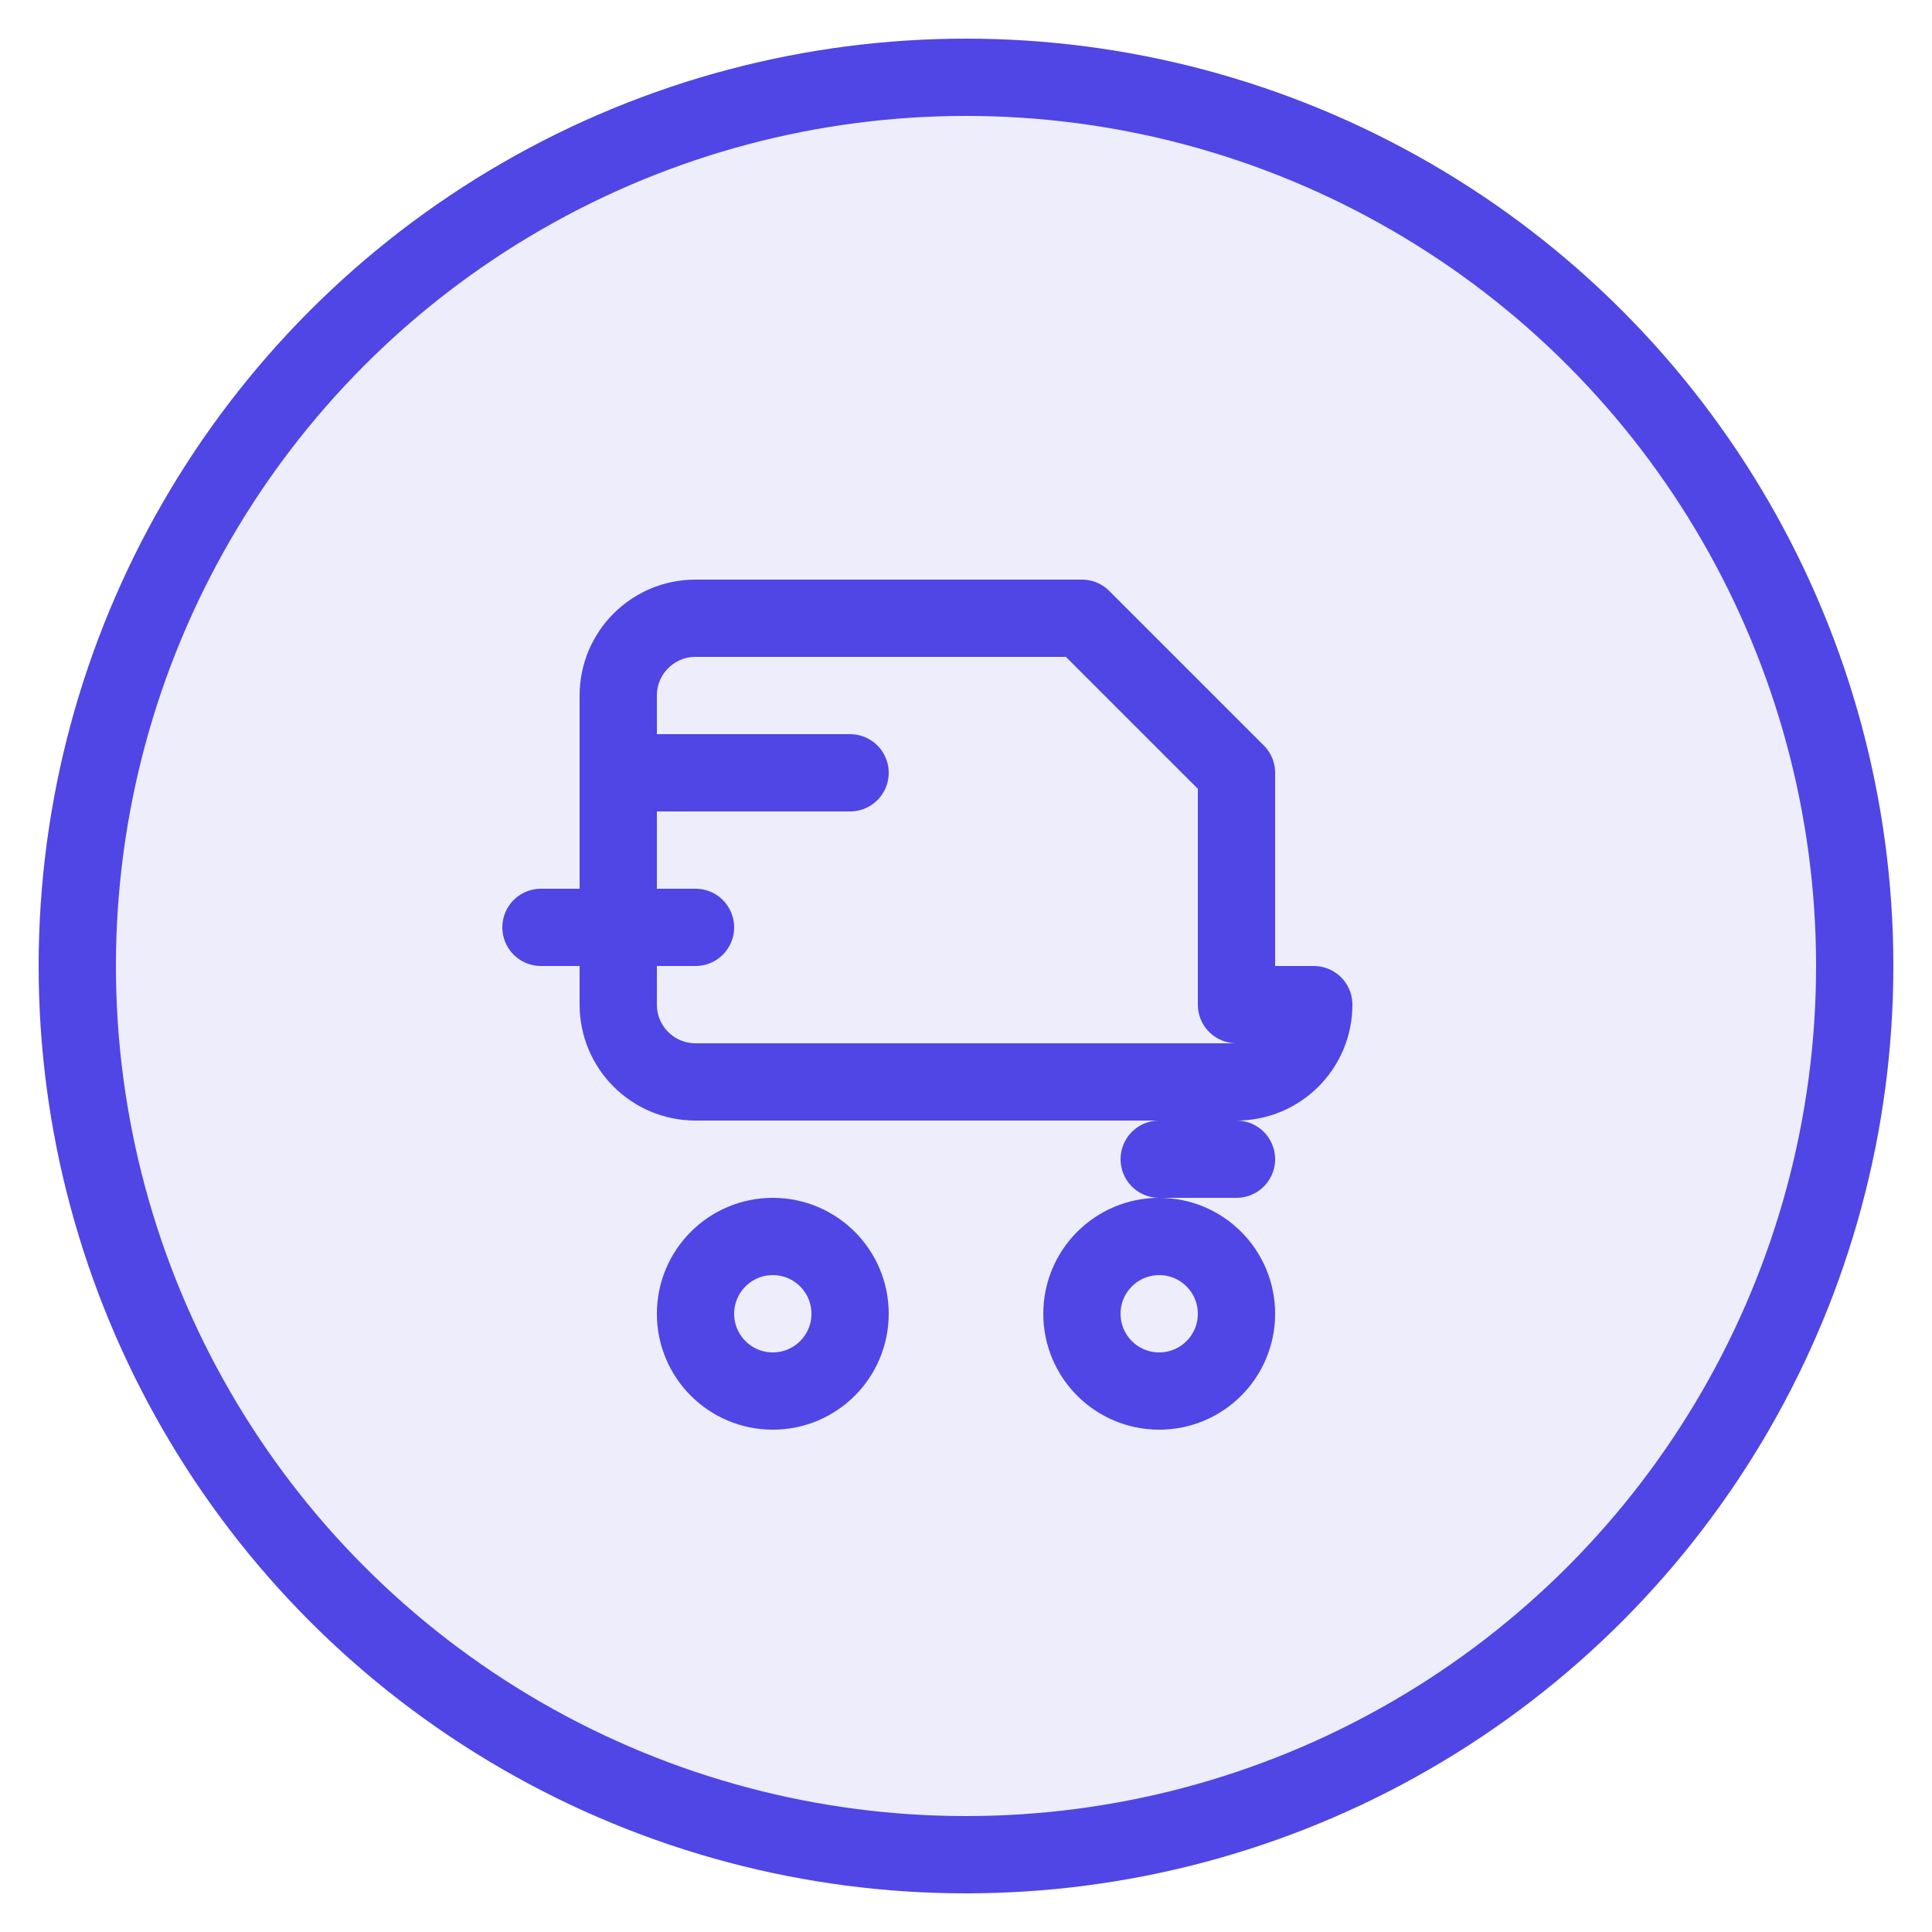 <svg xmlns="http://www.w3.org/2000/svg" width="50" height="50" viewBox="0 0 50 50" fill="none">
  <circle cx="25" cy="25" r="23" fill="#4F46E5" fill-opacity="0.1" stroke="#4F46E5" stroke-width="2"/>
  <path d="M32 30H30M32 26V20L28 16H18C16.895 16 16 16.895 16 18V26C16 27.105 16.895 28 18 28H32C33.105 28 34 27.105 34 26ZM22 34C22 35.105 21.105 36 20 36C18.895 36 18 35.105 18 34C18 32.895 18.895 32 20 32C21.105 32 22 32.895 22 34ZM32 34C32 35.105 31.105 36 30 36C28.895 36 28 35.105 28 34C28 32.895 28.895 32 30 32C31.105 32 32 32.895 32 34Z" stroke="#4F46E5" stroke-width="2" stroke-linecap="round" stroke-linejoin="round"/>
  <path d="M22 20H16" stroke="#4F46E5" stroke-width="2" stroke-linecap="round" stroke-linejoin="round"/>
  <path d="M18 24H14" stroke="#4F46E5" stroke-width="2" stroke-linecap="round" stroke-linejoin="round"/>
</svg> 